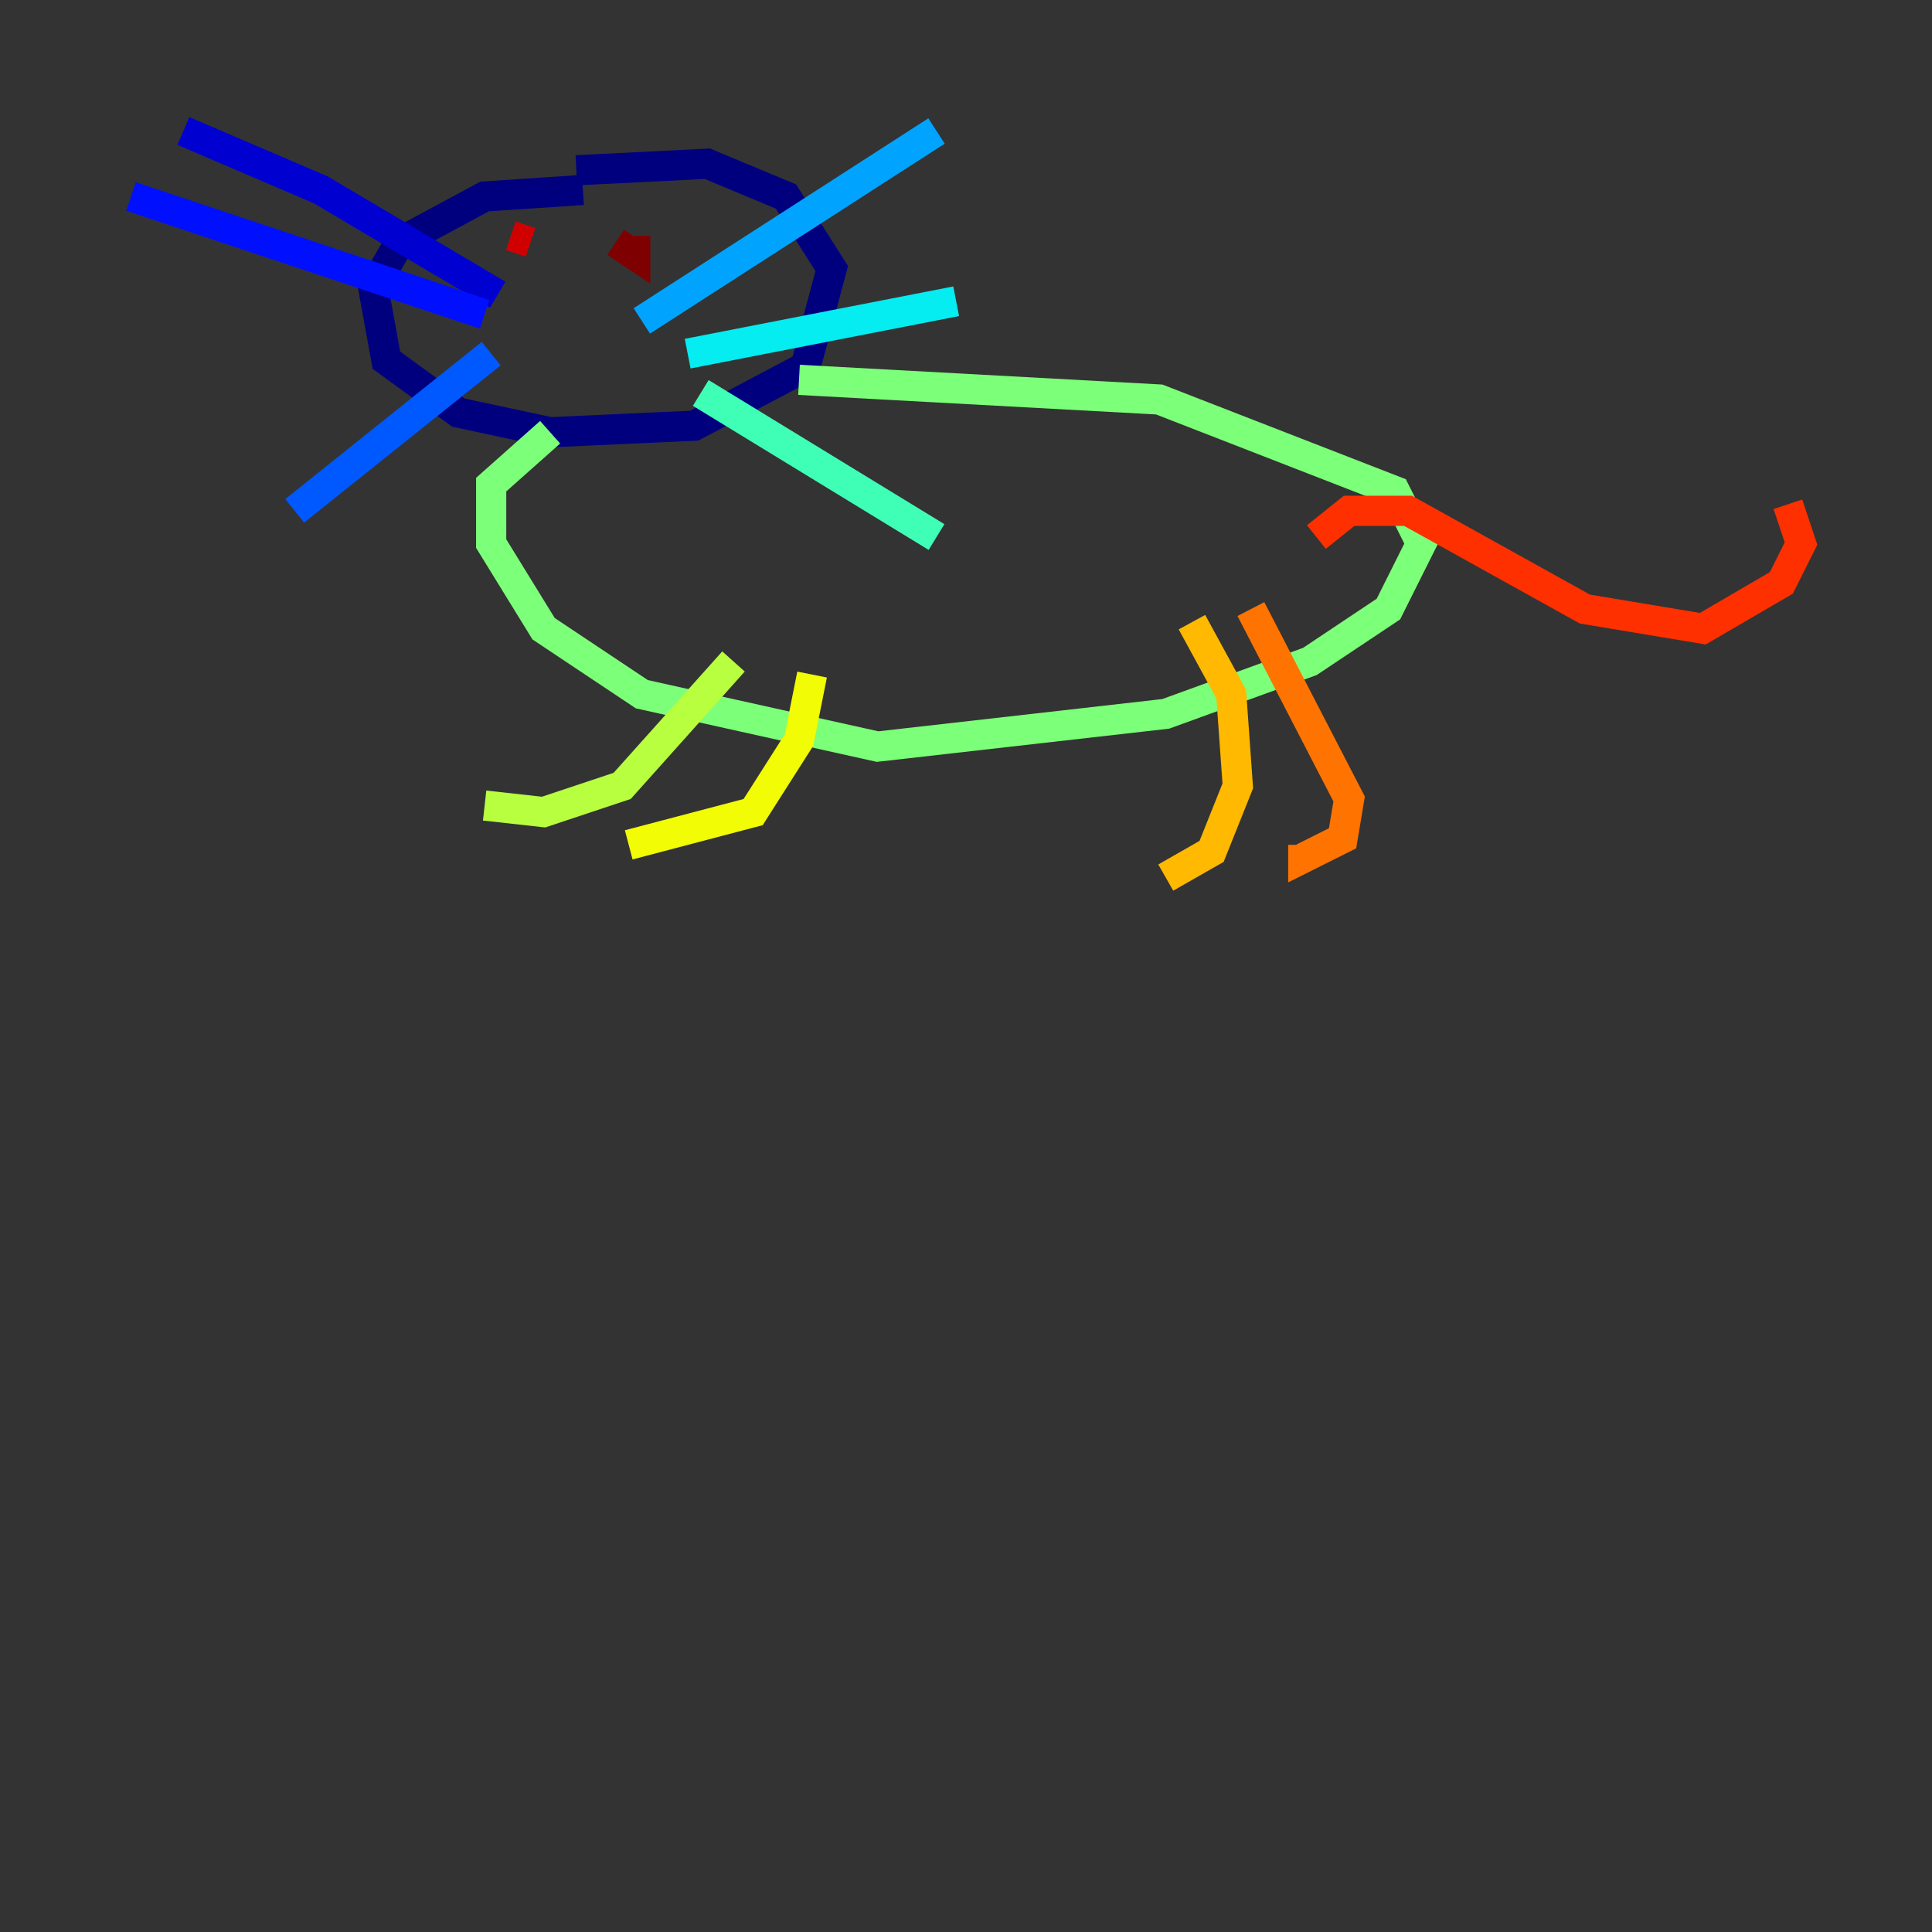 <?xml version="1.0" encoding="utf-8" ?>
<svg baseProfile="tiny" height="128" version="1.2" viewBox="0,0,128,128" width="128" xmlns="http://www.w3.org/2000/svg" xmlns:ev="http://www.w3.org/2001/xml-events" xmlns:xlink="http://www.w3.org/1999/xlink"><rect x="0" y="0" width="128" height="128" fill="#333333" stroke="none"/><defs /><polyline fill="none" points="38.617,12.583 32.108,13.017 26.468,16.054 24.732,19.091 25.6,23.864 30.373,27.336 36.447,28.637 45.993,28.203 53.37,24.298 55.105,17.79 52.068,13.017 46.861,10.848 38.183,11.281" stroke="#00007f" stroke-width="2" /><polyline fill="none" points="32.976,19.525 21.261,12.583 12.149,8.678" stroke="#0000d1" stroke-width="2" /><polyline fill="none" points="32.108,20.827 8.678,13.017" stroke="#0010ff" stroke-width="2" /><polyline fill="none" points="32.542,23.43 19.525,33.844" stroke="#0058ff" stroke-width="2" /><polyline fill="none" points="42.522,21.261 62.047,8.678" stroke="#00a4ff" stroke-width="2" /><polyline fill="none" points="45.559,23.43 63.349,19.959" stroke="#05ecf1" stroke-width="2" /><polyline fill="none" points="46.427,26.034 62.047,35.58" stroke="#3fffb7" stroke-width="2" /><polyline fill="none" points="36.447,28.637 32.542,32.108 32.542,36.014 36.014,41.654 42.522,45.993 58.142,49.464 77.234,47.295 86.78,43.824 91.986,40.352 94.156,36.014 92.42,32.542 76.8,26.468 52.936,25.166" stroke="#7cff79" stroke-width="2" /><polyline fill="none" points="48.597,43.824 41.22,52.068 36.014,53.803 32.108,53.37" stroke="#b7ff3f" stroke-width="2" /><polyline fill="none" points="53.803,44.691 52.936,49.031 49.898,53.803 41.654,55.973" stroke="#f1fc05" stroke-width="2" /><polyline fill="none" points="78.969,41.22 81.573,45.993 82.007,52.068 80.271,56.407 77.234,58.142" stroke="#ffb900" stroke-width="2" /><polyline fill="none" points="82.875,40.352 89.383,52.936 88.949,55.539 86.346,56.841 86.346,55.973" stroke="#ff7300" stroke-width="2" /><polyline fill="none" points="87.214,35.58 89.383,33.844 93.288,33.844 105.003,40.352 112.814,41.654 118.02,38.617 119.322,36.014 118.454,33.41" stroke="#ff3000" stroke-width="2" /><polyline fill="none" points="33.844,15.62 35.146,16.054" stroke="#d10000" stroke-width="2" /><polyline fill="none" points="40.786,16.054 42.088,16.922 42.088,15.62" stroke="#7f0000" stroke-width="2" /></svg>